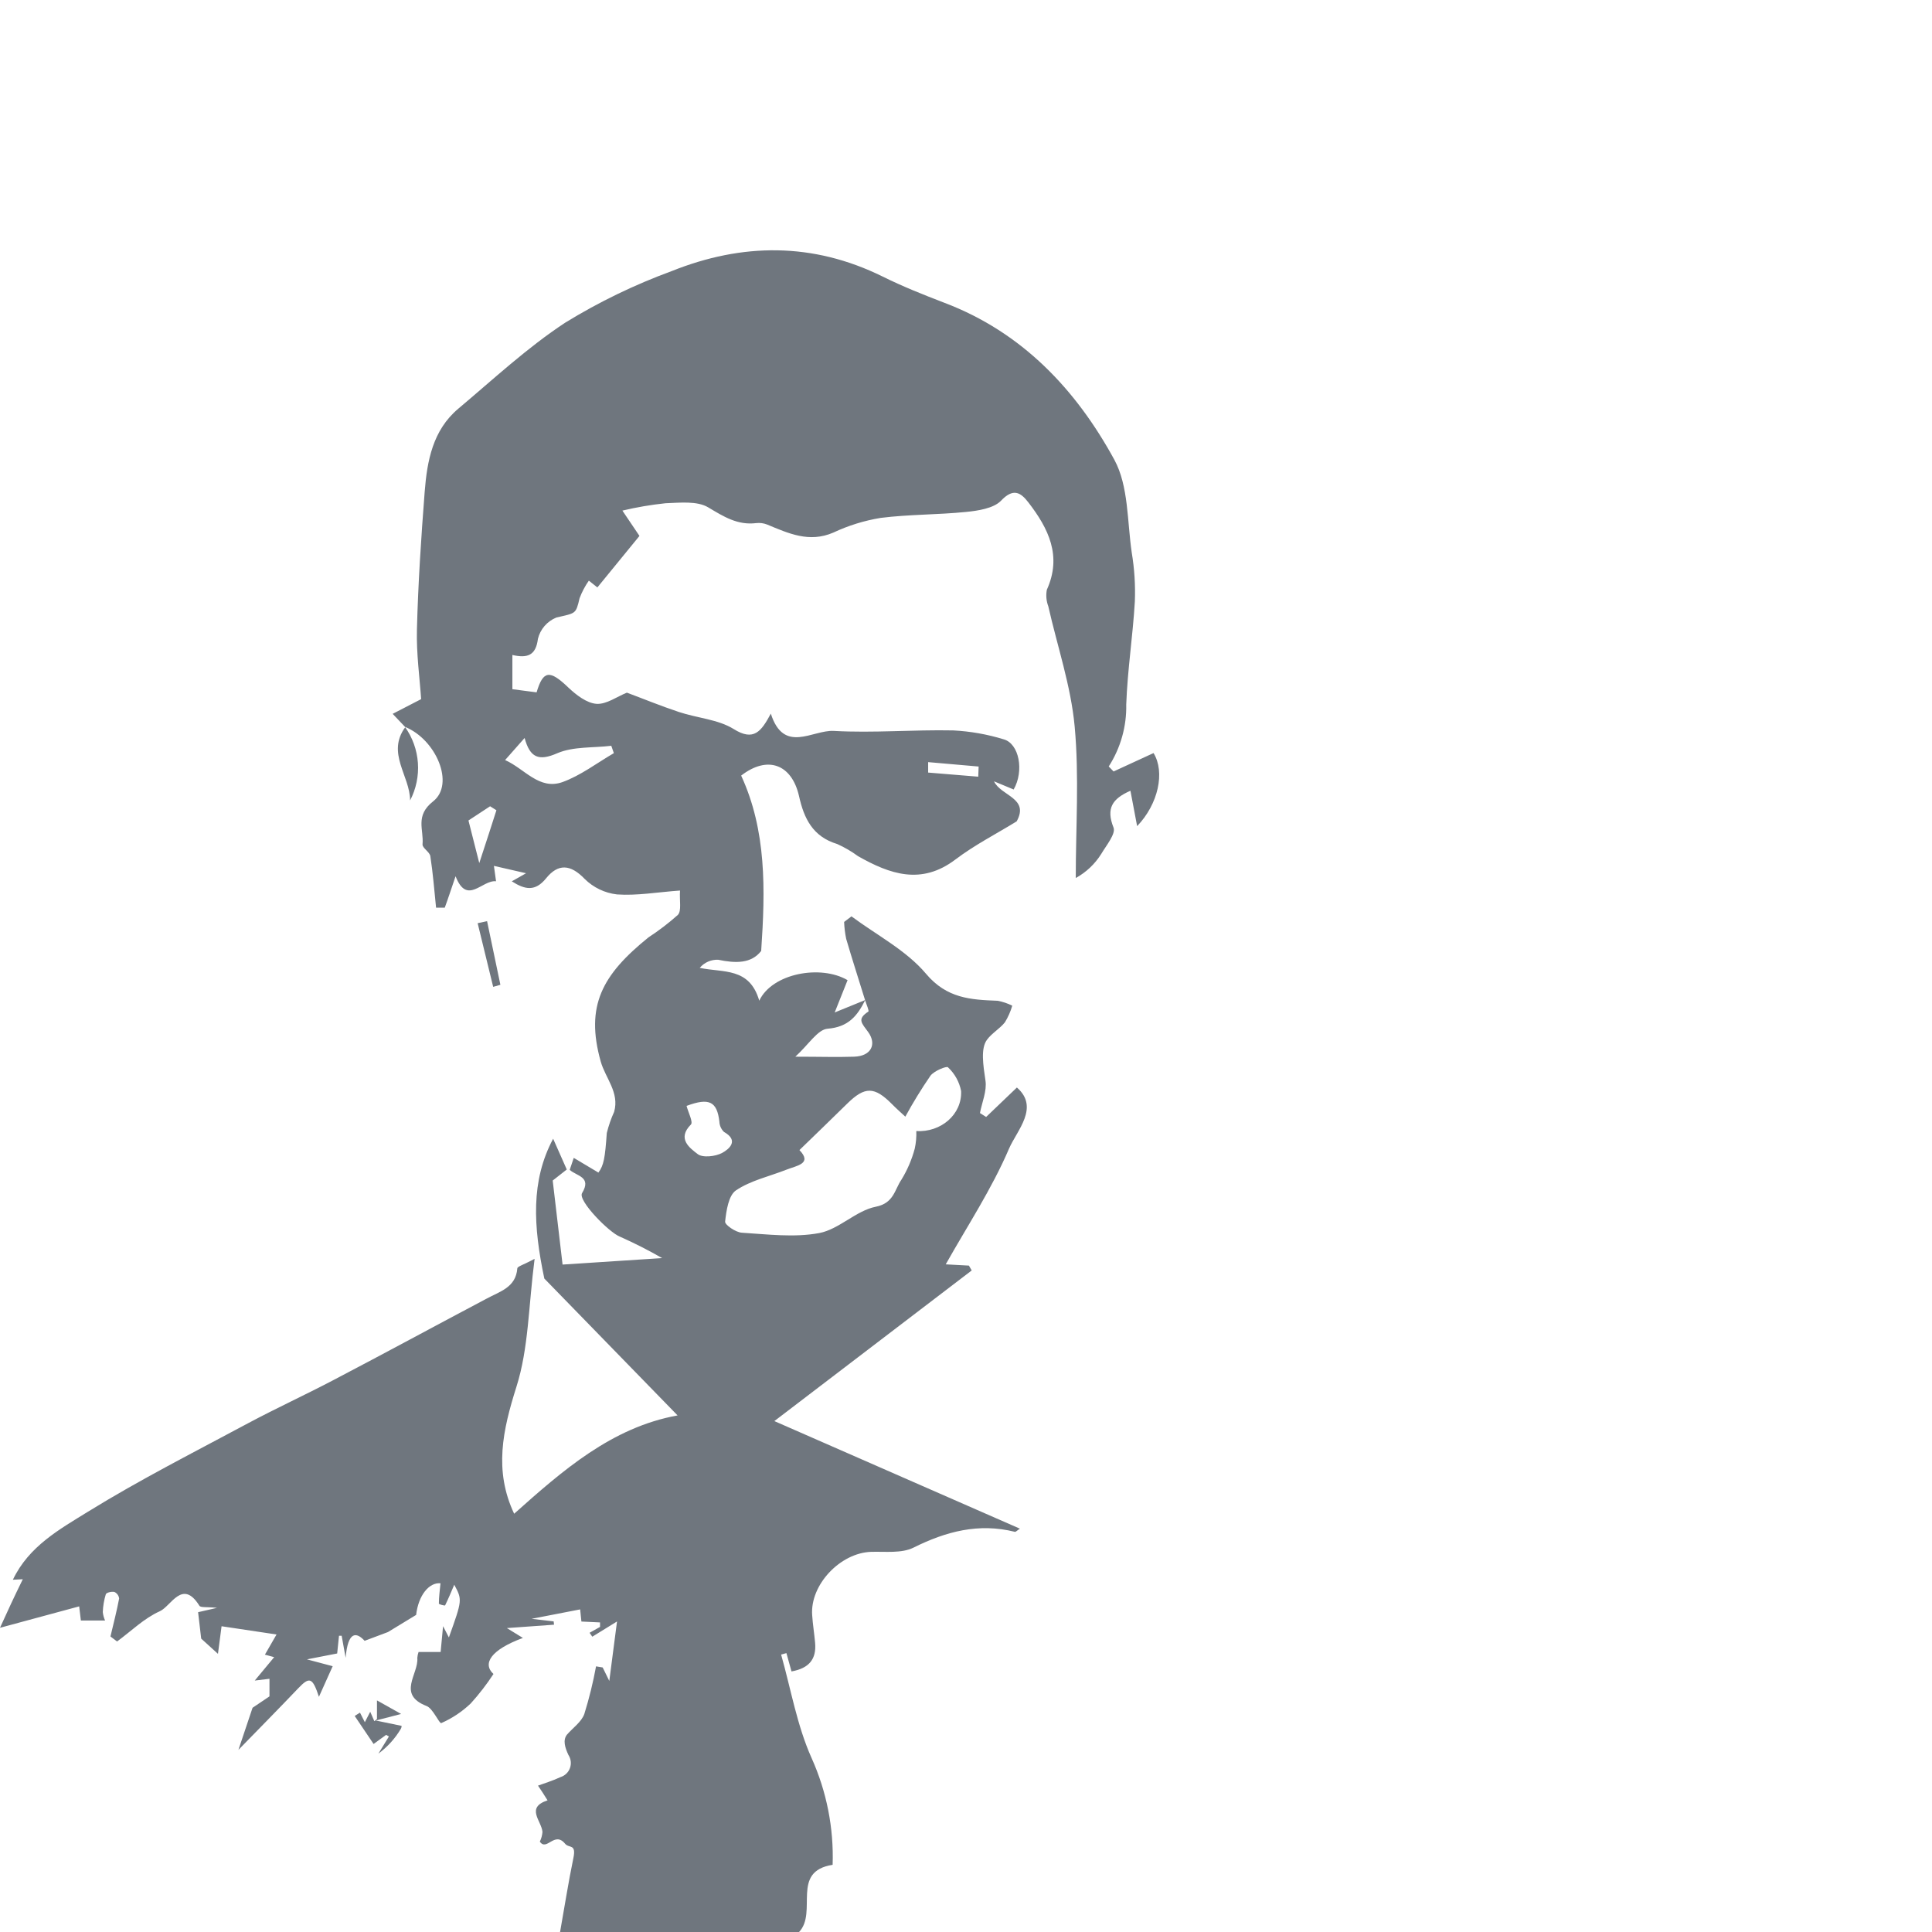 <svg id="Layer_1" width="100%" height="100%" viewBox="0 0 350 350" fill="none" xmlns="http://www.w3.org/2000/svg">
<path d="M103.208 211.932C103.448 211.212 103.688 210.492 103.941 209.759L108.407 212.425C109.393 211.092 109.607 209.759 109.927 205.253C110.252 203.935 110.698 202.65 111.26 201.414C112.246 197.894 109.673 195.321 108.82 192.282C106.007 182.217 109.073 176.605 117.472 169.819C119.349 168.594 121.131 167.231 122.804 165.74C123.497 164.98 123.071 163.234 123.191 161.328C119.018 161.634 115.366 162.287 111.78 162.034C109.564 161.782 107.498 160.791 105.914 159.221C103.354 156.555 101.115 156.408 98.929 159.115C96.969 161.528 95.143 161.208 92.716 159.661L95.302 158.195L89.477 156.862L89.864 159.648C87.317 159.368 84.611 164.087 82.531 158.741C81.732 161.074 81.198 162.741 80.572 164.434H78.999C78.679 161.328 78.439 158.208 77.959 155.102C77.839 154.329 76.493 153.622 76.546 152.956C76.799 150.29 75.146 147.797 78.452 145.184C82.452 142.064 79.012 133.959 73.373 131.68L73.453 131.76L71.134 129.32L76.293 126.654C76.039 122.868 75.413 118.415 75.533 113.99C75.746 105.698 76.293 97.393 76.933 89.114C77.373 83.502 78.386 77.943 83.025 74.037C89.37 68.704 95.502 62.986 102.395 58.453C108.49 54.711 114.943 51.585 121.658 49.121C134.455 43.989 147.266 43.869 159.891 50.095C163.517 51.894 167.303 53.401 171.089 54.854C185.153 60.186 194.938 70.558 201.883 83.302C204.469 88.074 204.189 94.46 205.029 100.125C205.514 103.041 205.702 105.997 205.589 108.95C205.229 115.163 204.256 121.348 204.029 127.614C204.113 131.592 203.009 135.505 200.857 138.852L201.736 139.758L208.975 136.425C211.095 139.865 209.842 145.664 206.002 149.663C205.616 147.597 205.216 145.477 204.789 143.251C201.483 144.704 200.35 146.45 201.723 149.916C202.176 151.049 200.39 153.182 199.497 154.702C198.356 156.524 196.768 158.025 194.884 159.061C194.884 149.903 195.524 140.678 194.684 131.586C194.004 124.254 191.552 117.096 189.912 109.844C189.547 108.888 189.455 107.849 189.645 106.844C192.418 100.712 189.939 95.74 186.313 91.034C184.886 89.167 183.54 88.368 181.3 90.754C179.967 92.087 177.208 92.527 175.035 92.74C169.889 93.26 164.677 93.18 159.557 93.82C156.582 94.306 153.688 95.204 150.959 96.486C146.573 98.379 142.827 96.619 138.961 95.02C138.334 94.775 137.657 94.688 136.988 94.766C133.616 95.18 131.109 93.593 128.297 91.914C126.284 90.714 123.177 91.074 120.565 91.167C117.935 91.444 115.325 91.889 112.753 92.5L115.845 97.086L108.22 106.418L106.674 105.191C105.983 106.179 105.418 107.249 104.994 108.377C104.314 111.31 104.301 111.043 100.795 111.87C99.97 112.201 99.236 112.725 98.653 113.398C98.072 114.07 97.659 114.872 97.449 115.736C97.076 118.789 95.489 119.269 92.823 118.655V124.854L97.209 125.427C98.395 121.428 99.582 121.308 102.954 124.548C104.368 125.881 106.287 127.387 108.074 127.507C109.86 127.627 111.82 126.174 113.566 125.481C116.432 126.547 119.671 127.88 123.004 128.987C126.337 130.093 130.07 130.32 132.882 132.053C136.562 134.372 137.908 132.506 139.641 129.28C142.001 136.652 147.186 132.2 151.039 132.413C158.224 132.813 165.463 132.173 172.675 132.32C175.778 132.479 178.85 133.02 181.82 133.933C184.633 134.706 185.566 139.652 183.633 143.024L180.074 141.544C181.327 144.211 186.526 144.557 184.18 148.797C180.567 151.023 176.594 153.049 173.088 155.702C166.903 160.394 161.21 158.368 155.438 155.102C154.262 154.237 152.998 153.5 151.666 152.902C147.24 151.569 145.64 148.263 144.747 144.197C143.414 138.398 139.015 136.825 134.269 140.505C138.868 150.49 138.655 161.128 137.895 172.272C136.095 174.592 133.256 174.525 130.123 173.872C129.488 173.839 128.853 173.955 128.27 174.209C127.687 174.464 127.172 174.85 126.763 175.338C131.069 176.245 135.775 175.205 137.548 181.284C139.881 176.311 148.679 174.712 153.545 177.565C152.919 179.138 152.292 180.724 151.212 183.417L156.745 181.164C155.332 184.017 153.705 186.056 149.933 186.363C148.133 186.496 146.533 189.189 144.08 191.429C148.519 191.429 151.639 191.535 154.745 191.429C157.851 191.322 158.838 189.162 157.305 187.003C156.105 185.336 155.198 184.643 157.305 183.257C157.491 183.137 156.945 181.924 156.731 181.231C155.585 177.511 154.385 173.805 153.292 170.073C153.086 169.067 152.961 168.046 152.919 167.02L154.252 166.007C158.811 169.406 164.17 172.152 167.743 176.391C171.515 180.884 175.848 181.111 180.714 181.297C181.64 181.467 182.538 181.768 183.38 182.19C183.074 183.25 182.625 184.264 182.047 185.203C181.113 186.376 179.66 187.176 178.781 188.389C177.647 189.962 178.101 192.895 178.527 195.761C178.807 197.641 177.901 199.681 177.528 201.64L178.647 202.347L184.22 197.014C188.366 200.614 184.22 204.786 182.793 208.092C179.674 215.384 175.235 222.103 171.329 229.048L175.528 229.275L176.034 230.155L140.281 257.443L184.766 276.933C184.233 277.28 184.006 277.546 183.86 277.506C177.314 275.867 171.395 277.426 165.476 280.372C163.317 281.439 160.384 281.052 157.798 281.132C152.225 281.319 146.733 287.091 147.133 292.597C147.24 294.277 147.52 295.943 147.666 297.623C147.92 300.529 146.613 302.222 143.387 302.795C143.067 301.622 142.761 300.555 142.467 299.476L141.507 299.742C143.28 306.008 144.387 312.593 147.026 318.485C149.758 324.557 151.063 331.174 150.839 337.829C143.174 339.015 148.173 346.4 144.76 350H101.461C102.275 345.441 102.954 341.055 103.861 336.669C104.448 333.923 103.088 334.896 102.368 334.003C100.435 331.67 99.049 335.442 97.795 333.629C98.062 333.077 98.225 332.481 98.275 331.87C98.102 329.857 95.169 327.47 99.195 326.151C98.569 325.151 97.942 324.164 97.462 323.485C98.409 323.125 100.022 322.645 101.541 321.938C101.934 321.815 102.294 321.603 102.591 321.318C102.888 321.034 103.116 320.684 103.255 320.296C103.395 319.909 103.442 319.494 103.395 319.085C103.347 318.676 103.206 318.284 102.981 317.939C102.355 316.606 101.941 315.273 102.688 314.273C103.768 313.02 105.354 311.94 105.861 310.487C106.738 307.661 107.445 304.785 107.98 301.875L109.18 302.075L110.38 304.515L111.78 293.743L107.3 296.503L106.807 295.796L108.7 294.73V293.917L105.327 293.757L105.101 291.557L96.302 293.263L100.302 293.73L100.368 294.33L91.823 294.943L94.729 296.729C88.93 298.862 87.344 301.382 89.397 303.262C88.165 305.144 86.788 306.927 85.278 308.594C83.721 310.082 81.916 311.286 79.945 312.153C79.585 312.3 78.426 309.487 77.279 309.061C71.853 306.954 75.866 303.275 75.6 300.342C75.627 299.978 75.704 299.619 75.826 299.276H79.825L80.265 294.596L81.319 296.636C83.758 289.824 83.758 289.824 82.292 287.091C81.772 288.318 81.239 289.597 80.625 290.851C80.234 290.829 79.853 290.724 79.505 290.544C79.505 289.304 79.679 288.078 79.799 286.825C77.719 286.638 75.799 289.011 75.386 292.557L70.281 295.663L66.055 297.249C64.588 295.65 63.029 295.423 62.615 300.329L61.895 296.329H61.415L61.082 299.542L55.603 300.609L60.269 301.848L57.776 307.394C56.616 303.848 56.056 303.715 54.017 305.861C50.631 309.42 47.165 312.926 43.192 317.006L45.752 309.38L48.818 307.314V304.128L46.152 304.448L49.671 300.209L47.991 299.756L50.097 296.103L40.139 294.61L39.486 299.609L36.447 296.849L35.887 292.064L39.313 291.277C37.393 291.064 36.327 291.277 36.113 290.877C33.034 285.971 31.008 290.97 28.955 291.89C26.115 293.157 23.769 295.49 21.209 297.369L20.01 296.463C20.556 294.17 21.143 291.89 21.583 289.584C21.553 289.33 21.459 289.088 21.31 288.88C21.16 288.673 20.961 288.507 20.73 288.398C20.25 288.278 19.276 288.504 19.17 288.811C18.846 289.857 18.662 290.942 18.623 292.037C18.675 292.567 18.815 293.085 19.037 293.57H14.651L14.344 291.01L0 294.89C1.333 291.93 2.666 289.064 4.133 286.091L2.333 286.185C5.226 280.092 10.851 277.013 15.944 273.854C25.382 268.028 35.313 263.002 45.098 257.75C50.097 255.084 55.27 252.711 60.296 250.071C69.627 245.192 78.826 240.193 88.104 235.287C90.543 233.954 93.436 233.261 93.716 229.795C93.716 229.422 94.796 229.155 96.849 228.049C95.743 236.58 95.769 244.259 93.556 251.231C91.077 259.07 89.45 266.402 93.143 274.227C101.875 266.442 110.806 258.576 122.751 256.417L98.609 231.621C96.609 222.116 96.129 213.931 100.208 206.293L102.675 211.865L100.128 213.865C100.702 218.717 101.288 223.676 101.915 229.088L119.951 227.915C117.473 226.492 114.924 225.197 112.313 224.036C110.353 223.29 104.634 217.477 105.447 216.144C107.247 213.171 104.448 213.065 103.208 211.932ZM144.827 208.346C147.226 210.838 144.32 211.158 142.454 211.905C139.374 213.118 135.988 213.851 133.322 215.651C131.989 216.557 131.576 219.317 131.363 221.303C131.296 221.89 133.282 223.25 134.389 223.316C139.055 223.609 143.88 224.223 148.399 223.383C151.986 222.716 155.065 219.317 158.664 218.61C161.944 217.957 162.064 215.504 163.29 213.731C164.368 211.974 165.185 210.07 165.716 208.079C165.945 207.038 166.039 205.971 165.996 204.906C170.435 205.16 174.288 201.933 174.115 197.654C173.798 196.002 172.962 194.493 171.729 193.348C171.489 193.082 169.209 194.002 168.556 194.881C166.914 197.272 165.397 199.746 164.01 202.293C163.303 201.64 162.424 200.867 161.597 200.027C158.411 196.814 156.691 196.788 153.492 199.92C150.626 202.747 147.72 205.533 144.827 208.346ZM91.503 137.692C95.036 139.252 97.649 143.171 101.875 141.691C105.181 140.505 108.114 138.238 111.206 136.439L110.74 135.106C107.46 135.506 103.888 135.212 100.995 136.439C97.569 137.945 96.009 137.252 95.036 133.693L91.503 137.692ZM124.377 200.347C124.67 201.494 125.604 203.28 125.164 203.72C122.591 206.306 124.99 207.986 126.364 209.052C127.257 209.785 129.616 209.519 130.843 208.852C132.069 208.186 133.935 206.626 131.163 205.066C130.648 204.573 130.347 203.899 130.323 203.187C129.896 199.547 128.483 198.814 124.404 200.334L124.377 200.347ZM86.824 156.355C88.157 152.356 89.024 149.57 89.93 146.784L88.784 146.064L84.865 148.637L86.824 156.355ZM168.143 138.065V139.958L177.221 140.705L177.288 138.865L168.143 138.065Z" fill="#6F767E"/>
<path d="M72.667 310.5L68.081 311.687L72.76 312.66C72.757 312.831 72.716 313 72.64 313.153C71.597 314.925 70.204 316.467 68.547 317.686L70.454 314.579L69.947 314.286L67.681 315.939L64.255 310.86L65.215 310.26L66.095 311.993L67.068 310.1L67.814 311.807C67.988 311.647 68.281 311.513 68.294 311.367C68.294 310.38 68.294 309.394 68.294 308.047L72.667 310.5Z" fill="#6F767E"/>
<path d="M73.36 131.68C74.73 133.599 75.542 135.861 75.707 138.213C75.872 140.566 75.382 142.919 74.293 145.011C74.293 140.558 69.934 136.425 73.453 131.68H73.36Z" fill="#6F767E"/>
<path d="M89.344 178.778C88.41 174.938 87.464 171.086 86.531 167.246L88.237 166.873L90.65 178.404L89.344 178.778Z" fill="#6F767E"/>
</svg>
